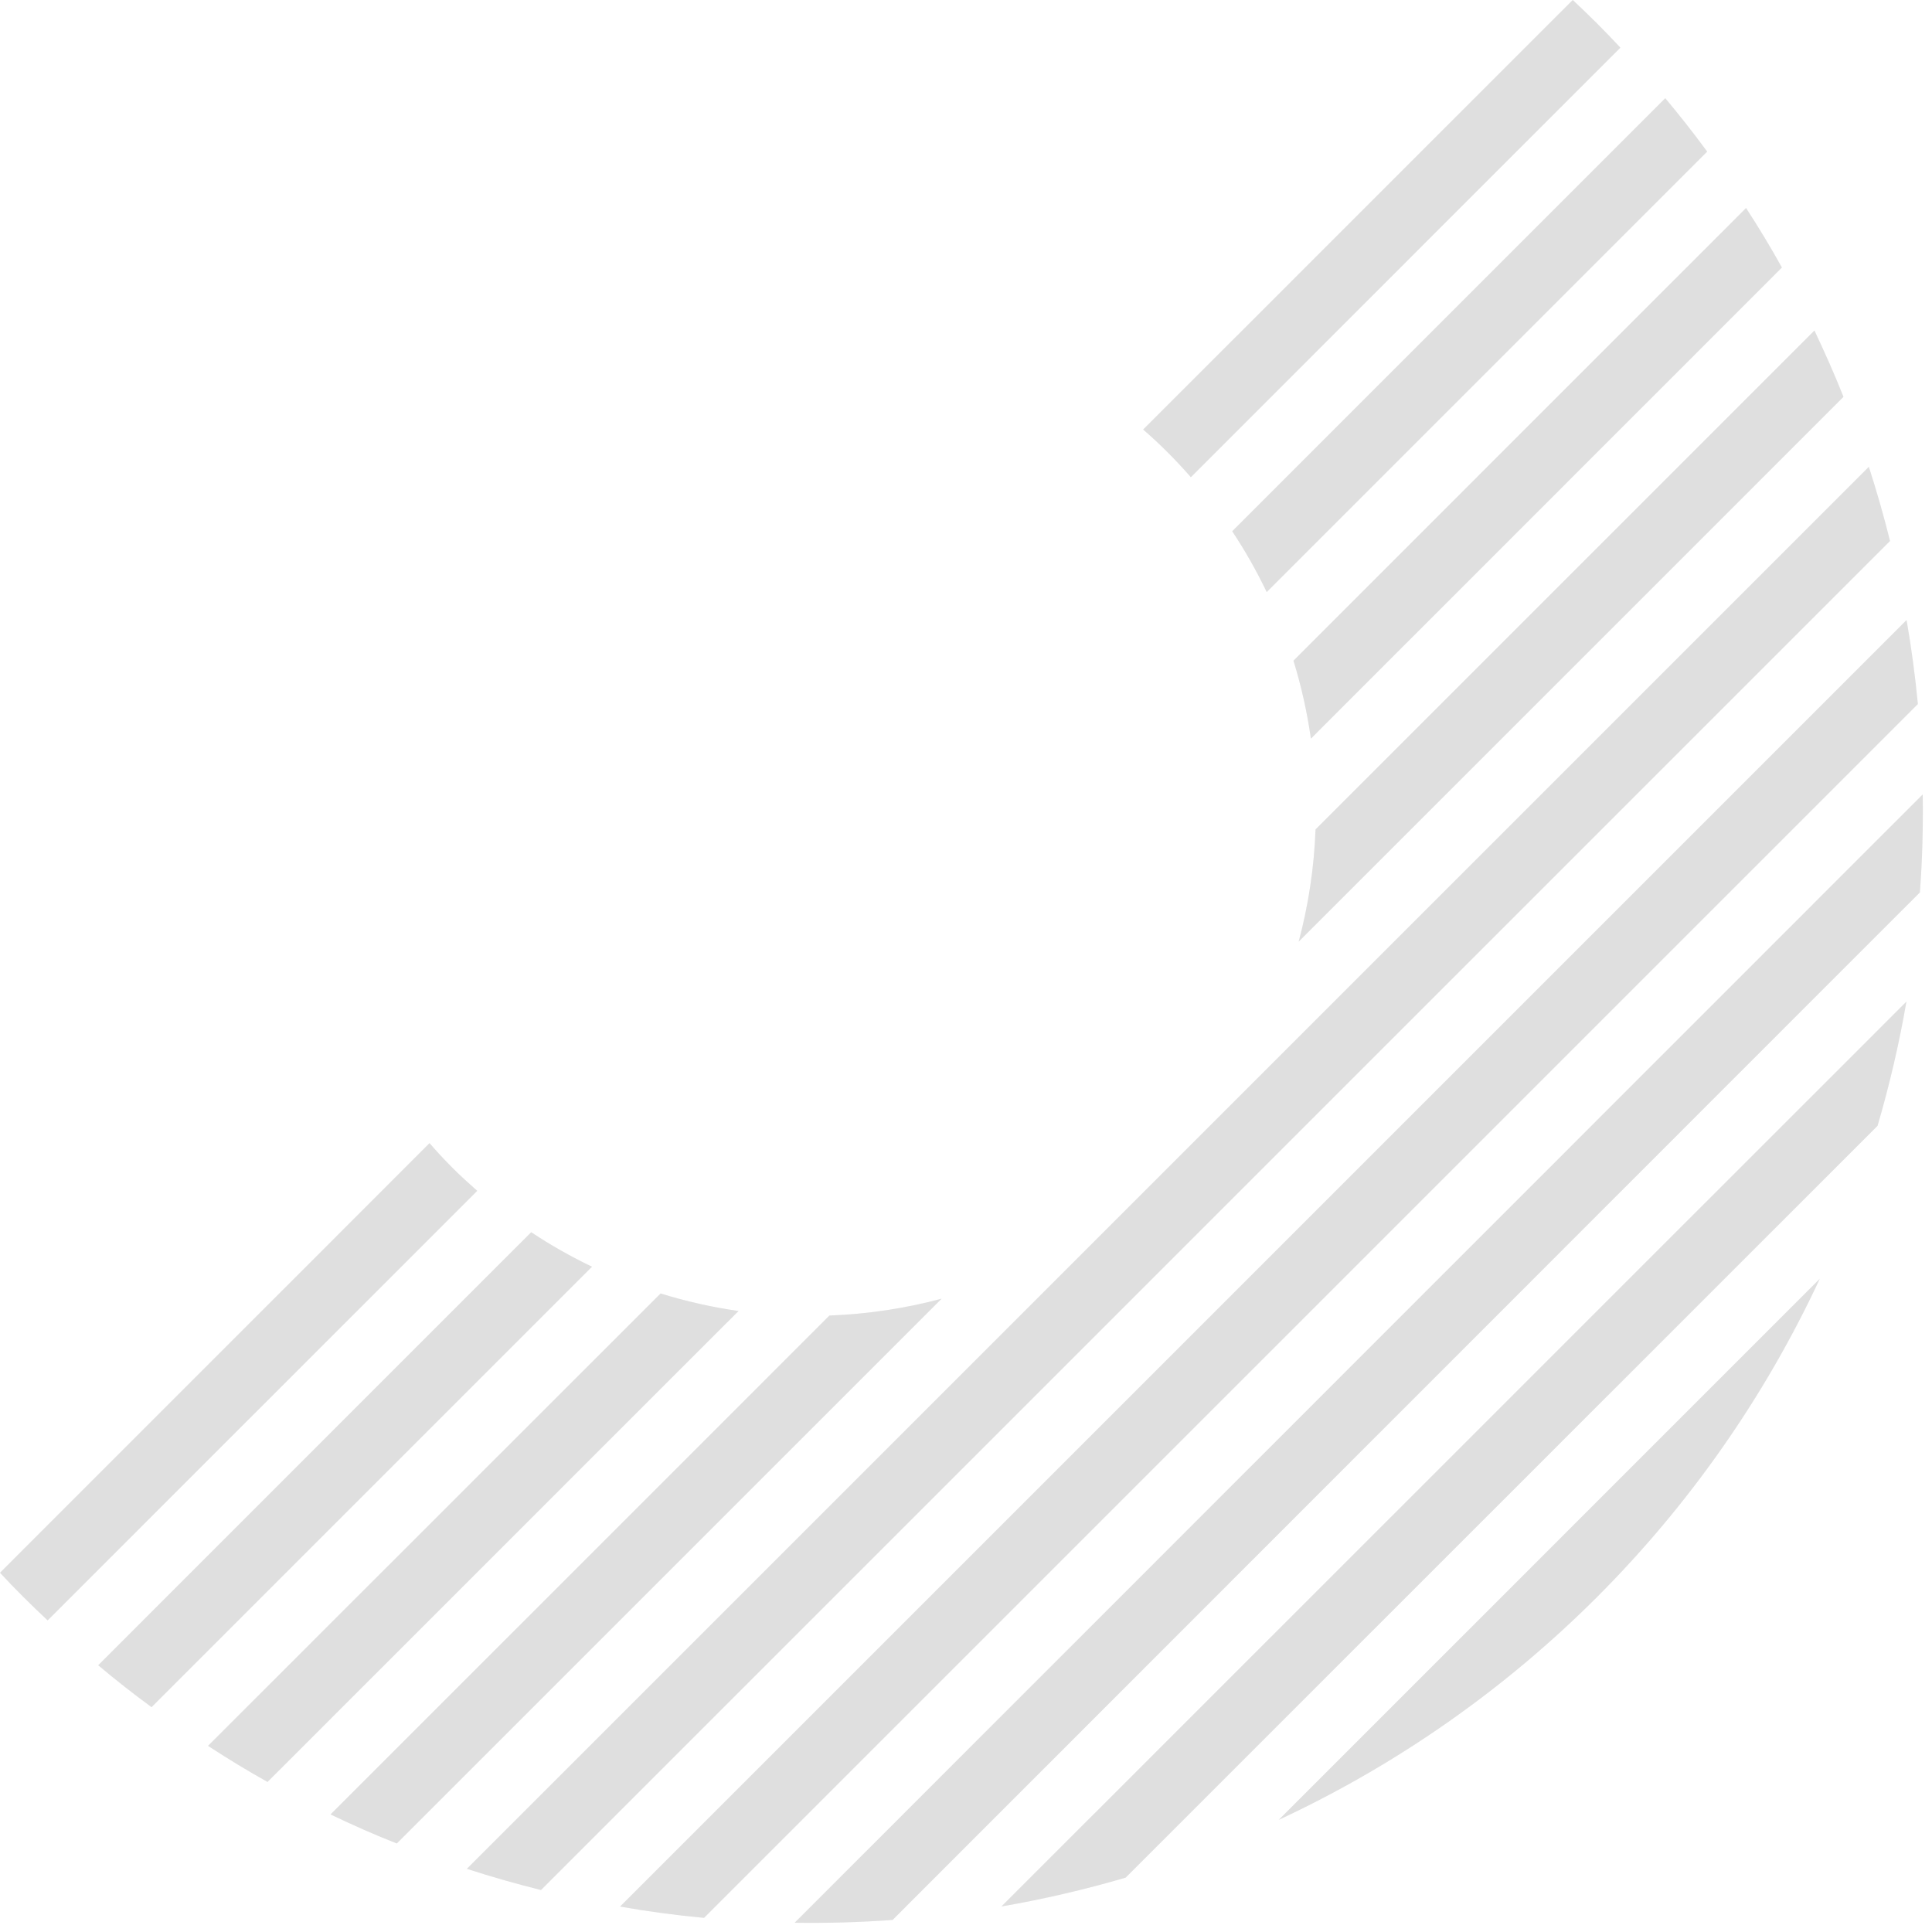 <svg class="w-10 h-10" viewBox="0 0 160 160" fill="none" xmlns="http://www.w3.org/2000/svg">
                  <g clip-path="url(#clip0_103_6476)">
                    <path d="M35.573 94.671C36.175 95.371 36.811 96.05 37.473 96.716C38.135 97.383 38.822 97.998 39.523 98.621L3.946 134.194C3.268 133.562 2.598 132.915 1.935 132.255C1.271 131.594 0.626 130.925 0 130.248L35.573 94.671Z" fill="#e0e0e0"/>
                    <path d="M35.573 94.671C36.175 95.371 36.811 96.05 37.473 96.716C38.135 97.383 38.822 97.998 39.523 98.621L3.946 134.194C3.268 133.562 2.598 132.915 1.935 132.255C1.271 131.594 0.626 130.925 0 130.248L35.573 94.671Z" fill="#e0e0e0" fill-opacity="0.2"/>
                    <path d="M132.255 1.935C132.915 2.598 133.562 3.268 134.194 3.946L98.621 39.523C98.015 38.822 97.378 38.139 96.712 37.473C96.046 36.807 95.366 36.173 94.671 35.573L130.248 0C130.928 0.638 131.597 1.283 132.255 1.935Z" fill="#e0e0e0"/>
                    <path d="M132.255 1.935C132.915 2.598 133.562 3.268 134.194 3.946L98.621 39.523C98.015 38.822 97.378 38.139 96.712 37.473C96.046 36.807 95.366 36.173 94.671 35.573L130.248 0C130.928 0.638 131.597 1.283 132.255 1.935Z" fill="#e0e0e0" fill-opacity="0.2"/>
                    <path d="M43.99 102.046C45.6 103.115 47.284 104.07 49.029 104.903L12.551 141.381C11.042 140.276 9.569 139.119 8.131 137.909L43.99 102.046Z" fill="#e0e0e0"/>
                    <path d="M43.99 102.046C45.6 103.115 47.284 104.07 49.029 104.903L12.551 141.381C11.042 140.276 9.569 139.119 8.131 137.909L43.99 102.046Z" fill="#e0e0e0" fill-opacity="0.2"/>
                    <path d="M137.909 8.131C139.119 9.574 140.276 11.049 141.381 12.555L104.903 49.033C104.069 47.289 103.114 45.605 102.046 43.994L137.909 8.131Z" fill="#e0e0e0"/>
                    <path d="M137.909 8.131C139.119 9.574 140.276 11.049 141.381 12.555L104.903 49.033C104.069 47.289 103.114 45.605 102.046 43.994L137.909 8.131Z" fill="#e0e0e0" fill-opacity="0.2"/>
                    <path d="M54.708 107.12C56.817 107.774 58.975 108.259 61.161 108.572L22.155 147.573C20.483 146.637 18.841 145.64 17.227 144.584L54.708 107.12Z" fill="#e0e0e0"/>
                    <path d="M54.708 107.12C56.817 107.774 58.975 108.259 61.161 108.572L22.155 147.573C20.483 146.637 18.841 145.64 17.227 144.584L54.708 107.12Z" fill="#e0e0e0" fill-opacity="0.2"/>
                    <path d="M144.601 17.227C145.651 18.841 146.641 20.484 147.569 22.155L108.563 61.17C108.251 58.983 107.769 56.824 107.119 54.713L144.601 17.227Z" fill="#e0e0e0"/>
                    <path d="M144.601 17.227C145.651 18.841 146.641 20.484 147.569 22.155L108.563 61.17C108.251 58.983 107.769 56.824 107.119 54.713L144.601 17.227Z" fill="#e0e0e0" fill-opacity="0.2"/>
                    <path d="M68.689 108.947C71.829 108.83 74.946 108.361 77.982 107.551L32.861 152.668C31.003 151.938 29.179 151.13 27.373 150.264L68.689 108.947Z" fill="#e0e0e0"/>
                    <path d="M68.689 108.947C71.829 108.83 74.946 108.361 77.982 107.551L32.861 152.668C31.003 151.938 29.179 151.13 27.373 150.264L68.689 108.947Z" fill="#e0e0e0" fill-opacity="0.2"/>
                    <path d="M150.264 27.373C151.118 29.18 151.933 31.003 152.668 32.865L107.551 77.982C108.362 74.947 108.83 71.83 108.947 68.69L150.264 27.373Z" fill="#e0e0e0"/>
                    <path d="M150.264 27.373C151.118 29.18 151.933 31.003 152.668 32.865L107.551 77.982C108.362 74.947 108.83 71.83 108.947 68.69L150.264 27.373Z" fill="#e0e0e0" fill-opacity="0.2"/>
                    <path d="M154.769 38.66C155.426 40.689 156.011 42.743 156.524 44.801L44.801 156.524C42.743 156.011 40.689 155.426 38.66 154.769L154.769 38.66Z" fill="#e0e0e0"/>
                    <path d="M154.769 38.66C155.426 40.689 156.011 42.743 156.524 44.801L44.801 156.524C42.743 156.011 40.689 155.426 38.66 154.769L154.769 38.66Z" fill="#e0e0e0" fill-opacity="0.2"/>
                    <path d="M157.895 51.348C158.296 53.659 158.608 55.98 158.83 58.309L58.309 158.83C55.983 158.614 53.662 158.302 51.348 157.895L157.895 51.348Z" fill="#e0e0e0"/>
                    <path d="M157.895 51.348C158.296 53.659 158.608 55.98 158.83 58.309L58.309 158.83C55.983 158.614 53.662 158.302 51.348 157.895L157.895 51.348Z" fill="#e0e0e0" fill-opacity="0.2"/>
                    <path d="M159.232 65.79C159.274 68.498 159.198 71.213 158.997 73.904L73.921 159.001C71.214 159.197 68.498 159.274 65.808 159.236L159.232 65.79Z" fill="#e0e0e0"/>
                    <path d="M159.232 65.79C159.274 68.498 159.198 71.213 158.997 73.904L73.921 159.001C71.214 159.197 68.498 159.274 65.808 159.236L159.232 65.79Z" fill="#e0e0e0" fill-opacity="0.2"/>
                    <path d="M157.882 82.949C157.281 86.421 156.483 89.855 155.49 93.236L93.219 155.499C89.838 156.489 86.403 157.286 82.932 157.886L157.882 82.949Z" fill="#e0e0e0"/>
                    <path d="M157.882 82.949C157.281 86.421 156.483 89.855 155.49 93.236L93.219 155.499C89.838 156.489 86.403 157.286 82.932 157.886L157.882 82.949Z" fill="#e0e0e0" fill-opacity="0.2"/>
                    <path d="M150.708 105.902C141.509 125.645 125.644 141.511 105.902 150.712L150.708 105.902Z" fill="#e0e0e0"/>
                    <path d="M150.708 105.902C141.509 125.645 125.644 141.511 105.902 150.712L150.708 105.902Z" fill="#e0e0e0" fill-opacity="0.2"/>
                  </g>
                  <defs>
                    <clipPath id="clip0_103_6476">
                      <rect width="159.244" height="159.244" fill="white"/>
                    </clipPath>
                  </defs>
                </svg>